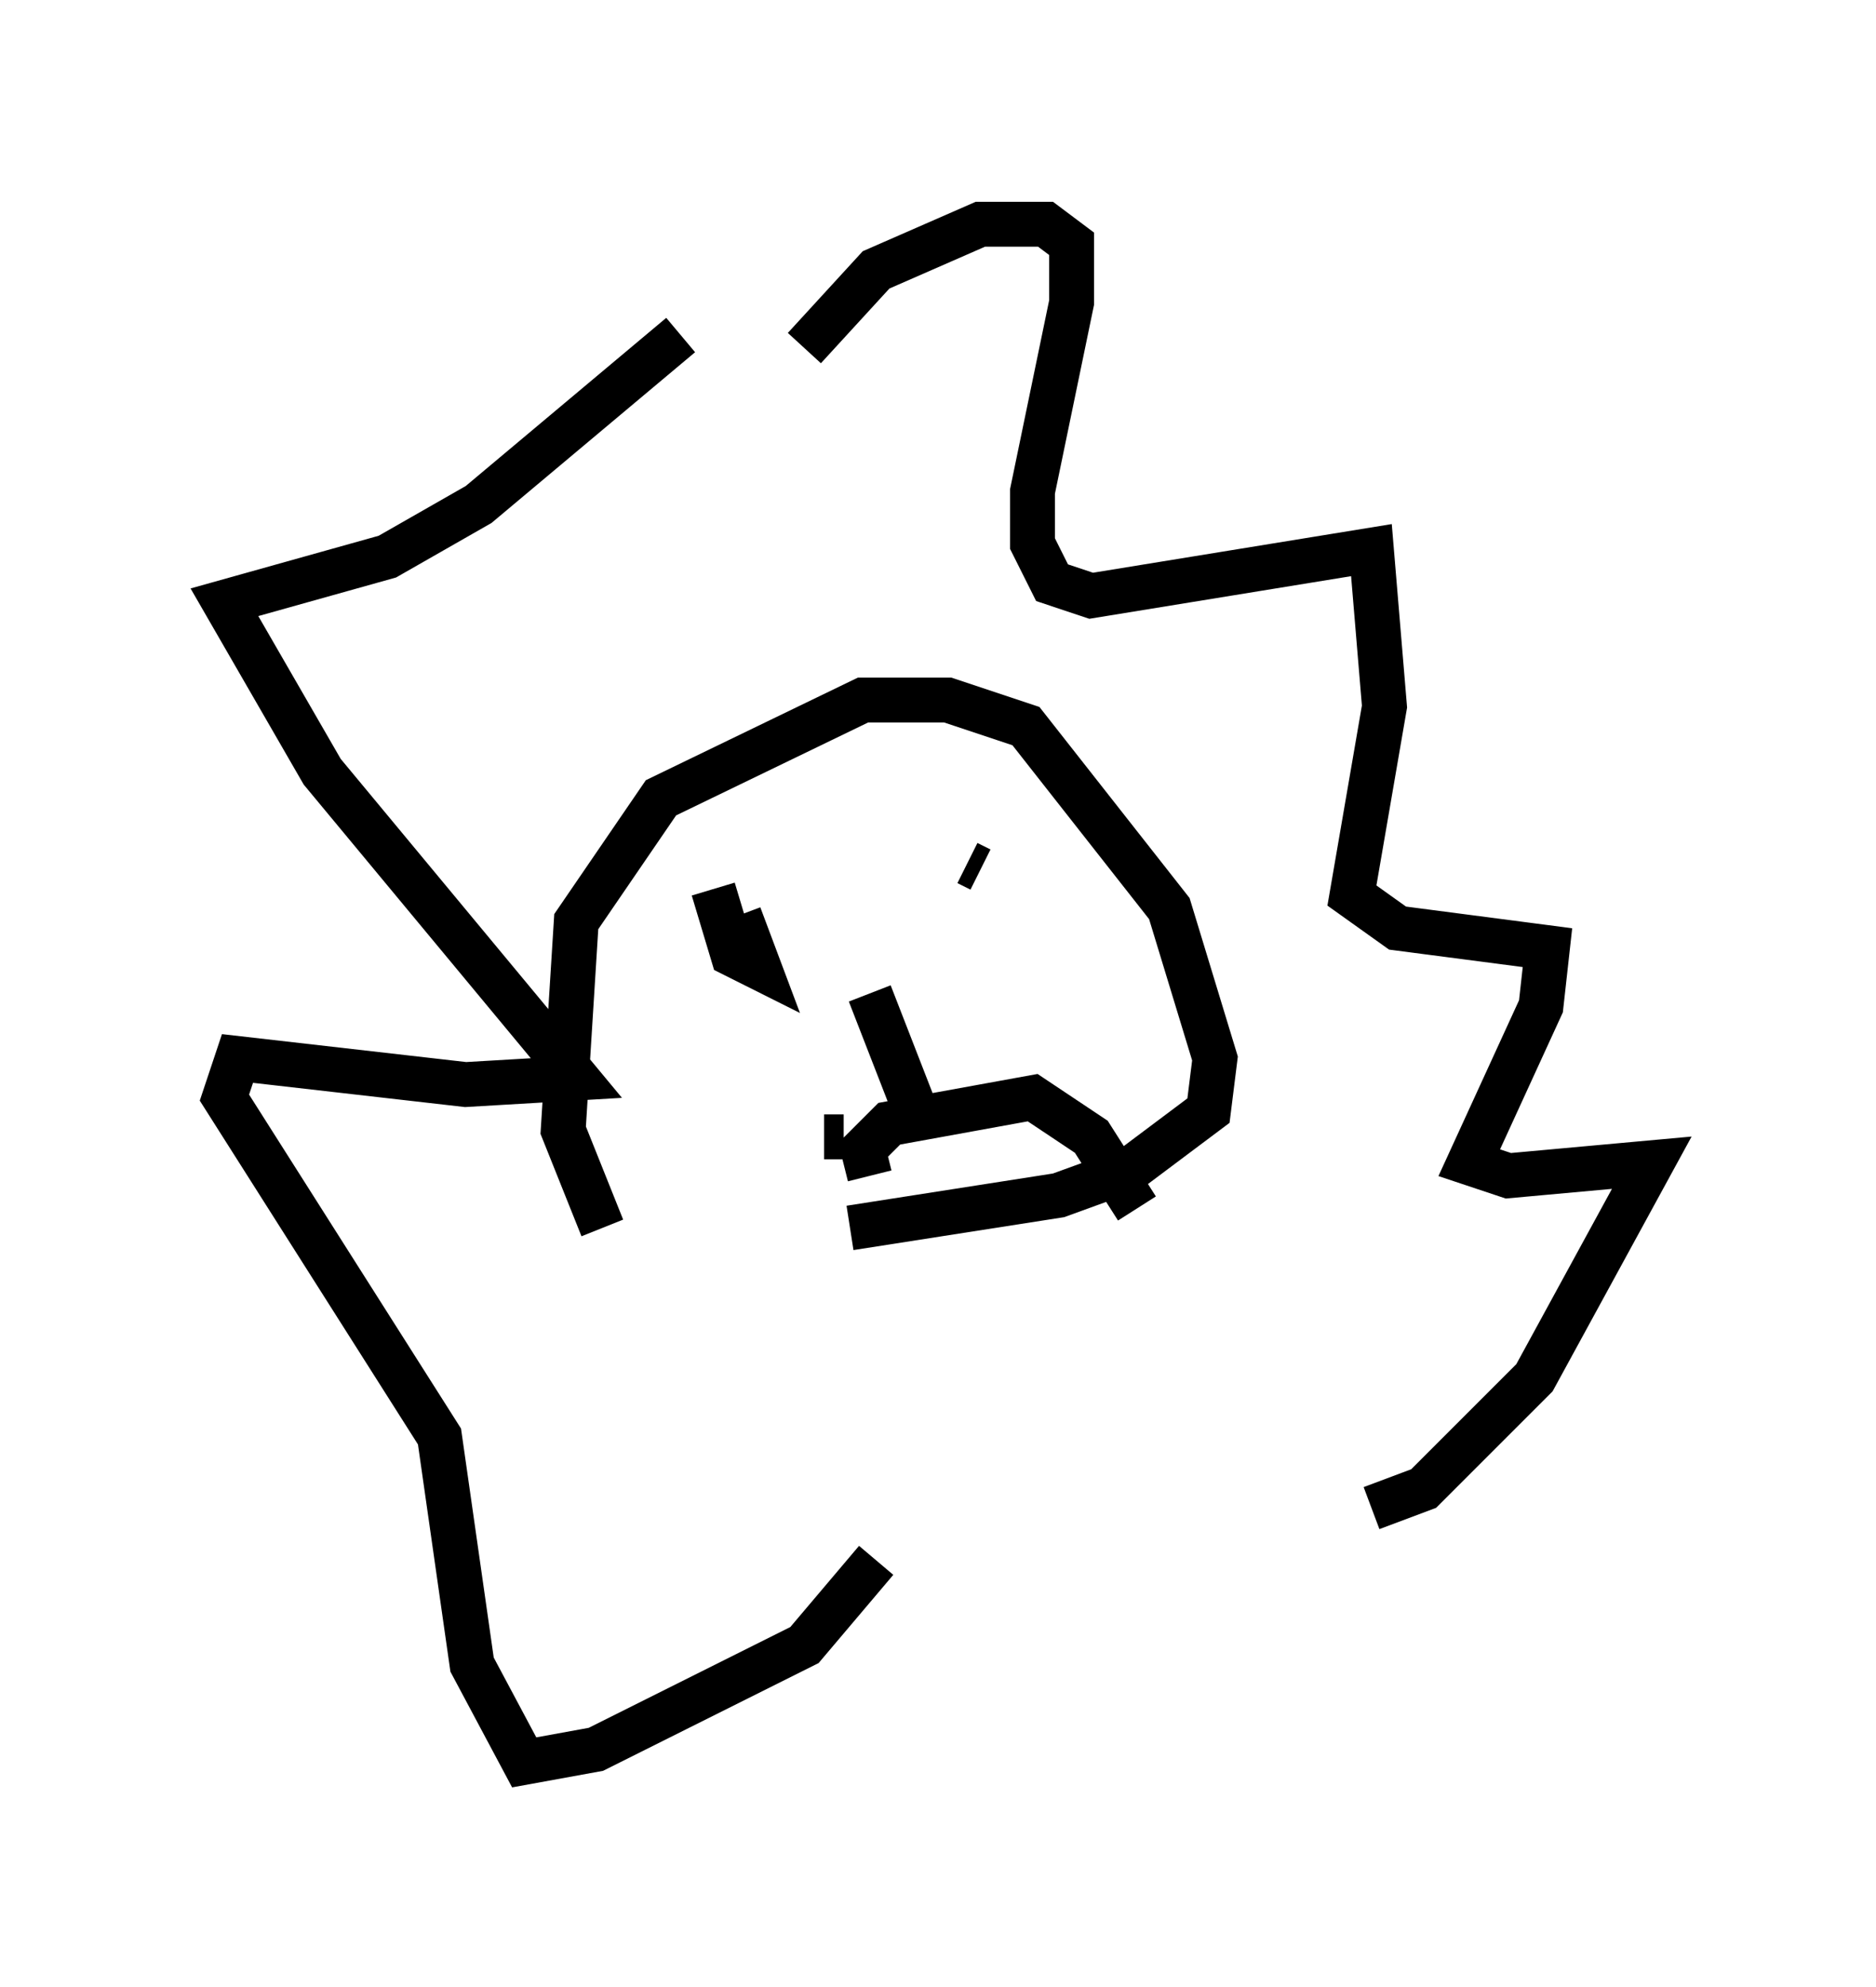 <?xml version="1.0" encoding="utf-8" ?>
<svg baseProfile="full" height="44.279" version="1.1" width="41.81" xmlns="http://www.w3.org/2000/svg" xmlns:ev="http://www.w3.org/2001/xml-events" xmlns:xlink="http://www.w3.org/1999/xlink"><defs /><rect fill="white" height="44.279" width="41.81" x="0" y="0" /><path d="M14.877, 28.821 m-1.453, -1.453 l-0.872, -2.179 0.291, -4.648 l1.888, -2.76 4.503, -2.179 l1.888, 0.0 1.743, 0.581 l3.196, 4.067 1.017, 3.341 l-0.145, 1.162 -1.743, 1.307 l-1.598, 0.581 -4.648, 0.726 m-1.017, -19.609 l1.598, -1.743 2.324, -1.017 l1.453, 0.0 0.581, 0.436 l0.0, 1.307 -0.872, 4.212 l0.0, 1.162 0.436, 0.872 l0.872, 0.291 6.246, -1.017 l0.291, 3.486 -0.726, 4.212 l1.017, 0.726 3.341, 0.436 l-0.145, 1.307 -1.598, 3.486 l0.872, 0.291 3.196, -0.291 l-2.615, 4.793 -2.469, 2.469 l-1.162, 0.436 m-15.397, -26.145 l-4.503, 3.777 -2.034, 1.162 l-3.631, 1.017 2.179, 3.777 l5.665, 6.827 -2.469, 0.145 l-5.084, -0.581 -0.291, 0.872 l4.793, 7.553 0.726, 5.084 l1.162, 2.179 1.598, -0.291 l4.648, -2.324 1.598, -1.888 m-3.631, -14.961 l0.436, 1.453 0.581, 0.291 l-0.436, -1.162 m5.084, -1.162 l0.291, 0.145 m-2.469, 6.827 l-0.145, -0.581 0.581, -0.581 l3.196, -0.581 1.307, 0.872 l1.017, 1.598 m-5.955, -4.793 l1.017, 2.615 m-1.598, 0.581 l-0.436, 0.0 " fill="none" stroke="black" stroke-width="1" /></svg>